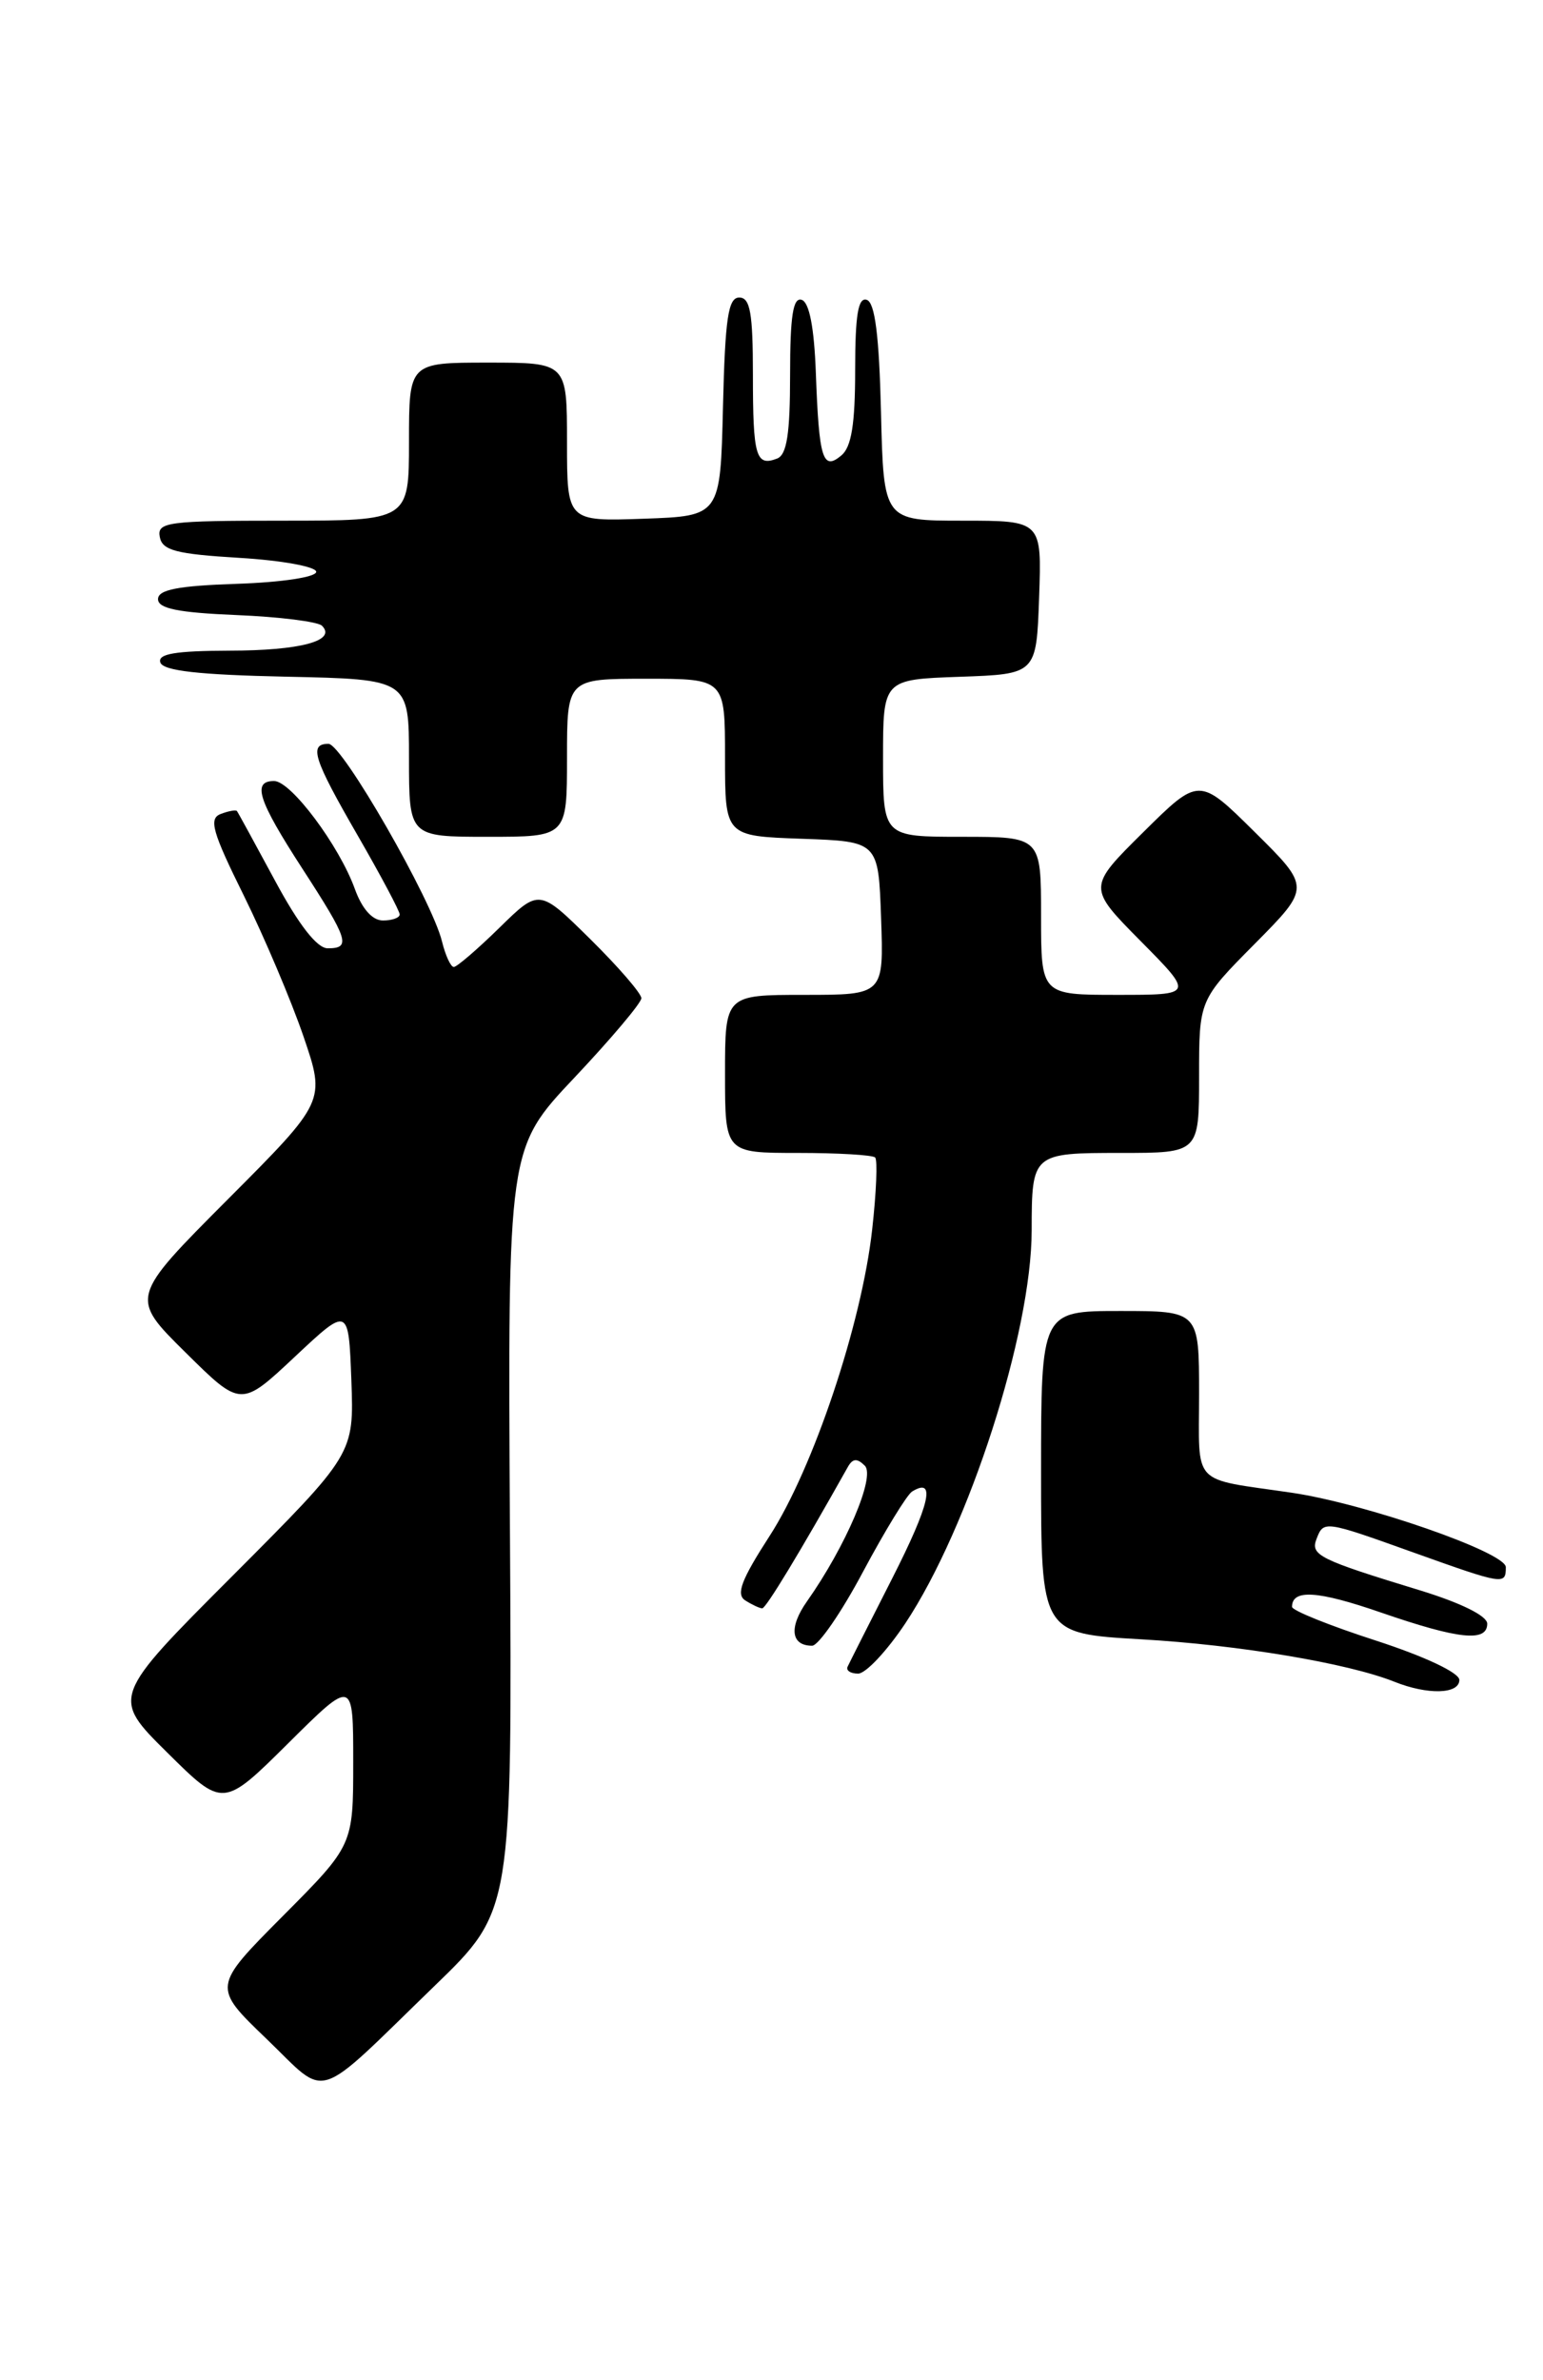 <?xml version="1.0" encoding="UTF-8" standalone="no"?>
<!DOCTYPE svg PUBLIC "-//W3C//DTD SVG 1.1//EN" "http://www.w3.org/Graphics/SVG/1.1/DTD/svg11.dtd" >
<svg xmlns="http://www.w3.org/2000/svg" xmlns:xlink="http://www.w3.org/1999/xlink" version="1.1" viewBox="0 0 166 256">
 <g >
 <path fill="currentColor"
d=" M 46.80 213.54 C 55.10 205.50 55.10 205.50 54.86 164.50 C 54.62 123.50 54.62 123.50 61.81 115.89 C 65.76 111.70 69.00 107.86 69.00 107.36 C 69.00 106.85 66.53 103.99 63.50 101.00 C 58.01 95.58 58.01 95.58 53.72 99.79 C 51.36 102.10 49.15 104.00 48.82 104.00 C 48.49 104.00 47.92 102.76 47.55 101.25 C 46.47 96.82 36.81 80.00 35.34 80.00 C 33.20 80.00 33.71 81.60 38.50 89.89 C 40.98 94.19 43.00 97.99 43.00 98.35 C 43.00 98.71 42.19 99.00 41.20 99.00 C 40.06 99.00 38.95 97.75 38.18 95.62 C 36.49 90.94 31.30 84.00 29.49 84.00 C 27.09 84.00 27.76 86.06 32.52 93.41 C 37.50 101.09 37.79 102.00 35.25 101.99 C 34.11 101.99 32.15 99.48 29.60 94.74 C 27.45 90.76 25.61 87.38 25.49 87.23 C 25.38 87.08 24.59 87.22 23.73 87.55 C 22.44 88.05 22.84 89.48 26.23 96.32 C 28.45 100.82 31.34 107.64 32.65 111.47 C 35.03 118.44 35.03 118.44 24.51 128.99 C 13.98 139.55 13.98 139.55 19.95 145.45 C 25.92 151.36 25.92 151.36 31.71 145.93 C 37.50 140.50 37.50 140.50 37.80 148.44 C 38.09 156.38 38.09 156.38 25.04 169.46 C 11.98 182.54 11.98 182.54 17.99 188.49 C 24.00 194.44 24.00 194.44 31.00 187.50 C 38.00 180.55 38.00 180.55 38.00 189.50 C 38.00 198.46 38.00 198.46 30.43 206.07 C 22.85 213.69 22.85 213.69 28.67 219.28 C 35.42 225.77 33.57 226.36 46.80 213.54 Z  M 157.00 180.68 C 157.00 179.91 153.30 178.16 148.00 176.44 C 143.05 174.84 139.00 173.21 139.00 172.82 C 139.00 170.90 141.74 171.07 148.54 173.42 C 156.94 176.32 160.00 176.64 160.00 174.63 C 160.00 173.79 157.16 172.39 152.75 171.04 C 141.94 167.74 140.96 167.26 141.63 165.53 C 142.40 163.52 142.43 163.52 152.14 167.00 C 161.79 170.45 162.00 170.48 162.00 168.55 C 162.00 166.96 146.90 161.72 139.00 160.55 C 128.02 158.94 129.00 159.98 129.00 149.92 C 129.00 141.00 129.00 141.00 120.50 141.00 C 112.00 141.00 112.00 141.00 112.00 158.35 C 112.00 175.69 112.00 175.69 122.76 176.31 C 133.28 176.91 145.01 178.88 150.00 180.87 C 153.59 182.31 157.00 182.22 157.00 180.68 Z  M 97.40 174.59 C 104.25 164.26 110.98 143.36 110.99 132.33 C 111.00 124.04 111.05 124.00 120.61 124.00 C 129.00 124.00 129.00 124.00 129.00 115.78 C 129.00 107.55 129.00 107.55 135.00 101.50 C 141.00 95.44 141.00 95.44 135.00 89.50 C 129.00 83.56 129.00 83.56 123.00 89.50 C 117.00 95.44 117.00 95.44 122.72 101.22 C 128.44 107.00 128.44 107.00 120.22 107.00 C 112.00 107.00 112.00 107.00 112.00 98.50 C 112.00 90.00 112.00 90.00 103.50 90.00 C 95.00 90.00 95.00 90.00 95.00 81.54 C 95.00 73.08 95.00 73.08 103.25 72.79 C 111.50 72.50 111.50 72.50 111.79 64.25 C 112.08 56.00 112.08 56.00 103.57 56.00 C 95.06 56.00 95.06 56.00 94.78 44.33 C 94.58 36.09 94.13 32.54 93.25 32.25 C 92.32 31.94 92.00 33.87 92.00 39.79 C 92.00 45.62 91.60 48.09 90.51 48.99 C 88.51 50.66 88.11 49.37 87.77 40.08 C 87.59 35.24 87.07 32.52 86.25 32.25 C 85.32 31.94 85.00 33.97 85.00 40.31 C 85.00 46.66 84.65 48.92 83.60 49.32 C 81.32 50.20 81.00 49.09 81.00 40.33 C 81.00 33.67 80.71 32.00 79.53 32.00 C 78.34 32.00 78.01 34.21 77.78 43.75 C 77.50 55.50 77.50 55.50 69.25 55.79 C 61.00 56.08 61.00 56.08 61.00 47.54 C 61.00 39.00 61.00 39.00 52.50 39.00 C 44.00 39.00 44.00 39.00 44.00 47.50 C 44.00 56.00 44.00 56.00 30.43 56.00 C 18.04 56.00 16.88 56.15 17.19 57.75 C 17.46 59.20 18.94 59.59 25.77 60.00 C 30.31 60.27 34.02 60.95 34.02 61.50 C 34.01 62.07 30.31 62.63 25.51 62.79 C 19.15 63.00 17.00 63.42 17.00 64.44 C 17.00 65.45 19.16 65.89 25.42 66.15 C 30.05 66.34 34.20 66.86 34.64 67.30 C 36.25 68.92 32.32 69.97 24.67 69.98 C 18.85 70.00 16.94 70.32 17.25 71.25 C 17.55 72.15 21.39 72.58 30.83 72.78 C 44.00 73.06 44.00 73.06 44.00 81.53 C 44.00 90.00 44.00 90.00 52.50 90.00 C 61.00 90.00 61.00 90.00 61.00 81.50 C 61.00 73.00 61.00 73.00 69.50 73.00 C 78.00 73.00 78.00 73.00 78.00 81.46 C 78.00 89.92 78.00 89.92 86.25 90.21 C 94.50 90.50 94.50 90.50 94.79 98.75 C 95.08 107.00 95.08 107.00 86.54 107.00 C 78.00 107.00 78.00 107.00 78.00 115.50 C 78.00 124.00 78.00 124.00 85.83 124.00 C 90.14 124.00 93.89 124.22 94.15 124.49 C 94.42 124.76 94.28 128.24 93.83 132.24 C 92.71 142.35 87.50 157.92 82.80 165.19 C 79.75 169.91 79.15 171.48 80.18 172.13 C 80.90 172.59 81.72 172.97 82.00 172.98 C 82.40 172.99 86.05 166.97 91.21 157.78 C 91.73 156.85 92.21 156.81 93.04 157.64 C 94.20 158.80 90.99 166.31 86.81 172.24 C 84.85 175.02 85.08 177.00 87.37 177.00 C 88.05 177.00 90.53 173.41 92.86 169.02 C 95.20 164.64 97.57 160.77 98.12 160.42 C 100.73 158.81 100.04 161.79 95.97 169.79 C 93.53 174.58 91.38 178.84 91.19 179.25 C 90.99 179.66 91.50 180.00 92.32 180.00 C 93.14 180.00 95.42 177.56 97.40 174.59 Z "/>
</g>
</svg>